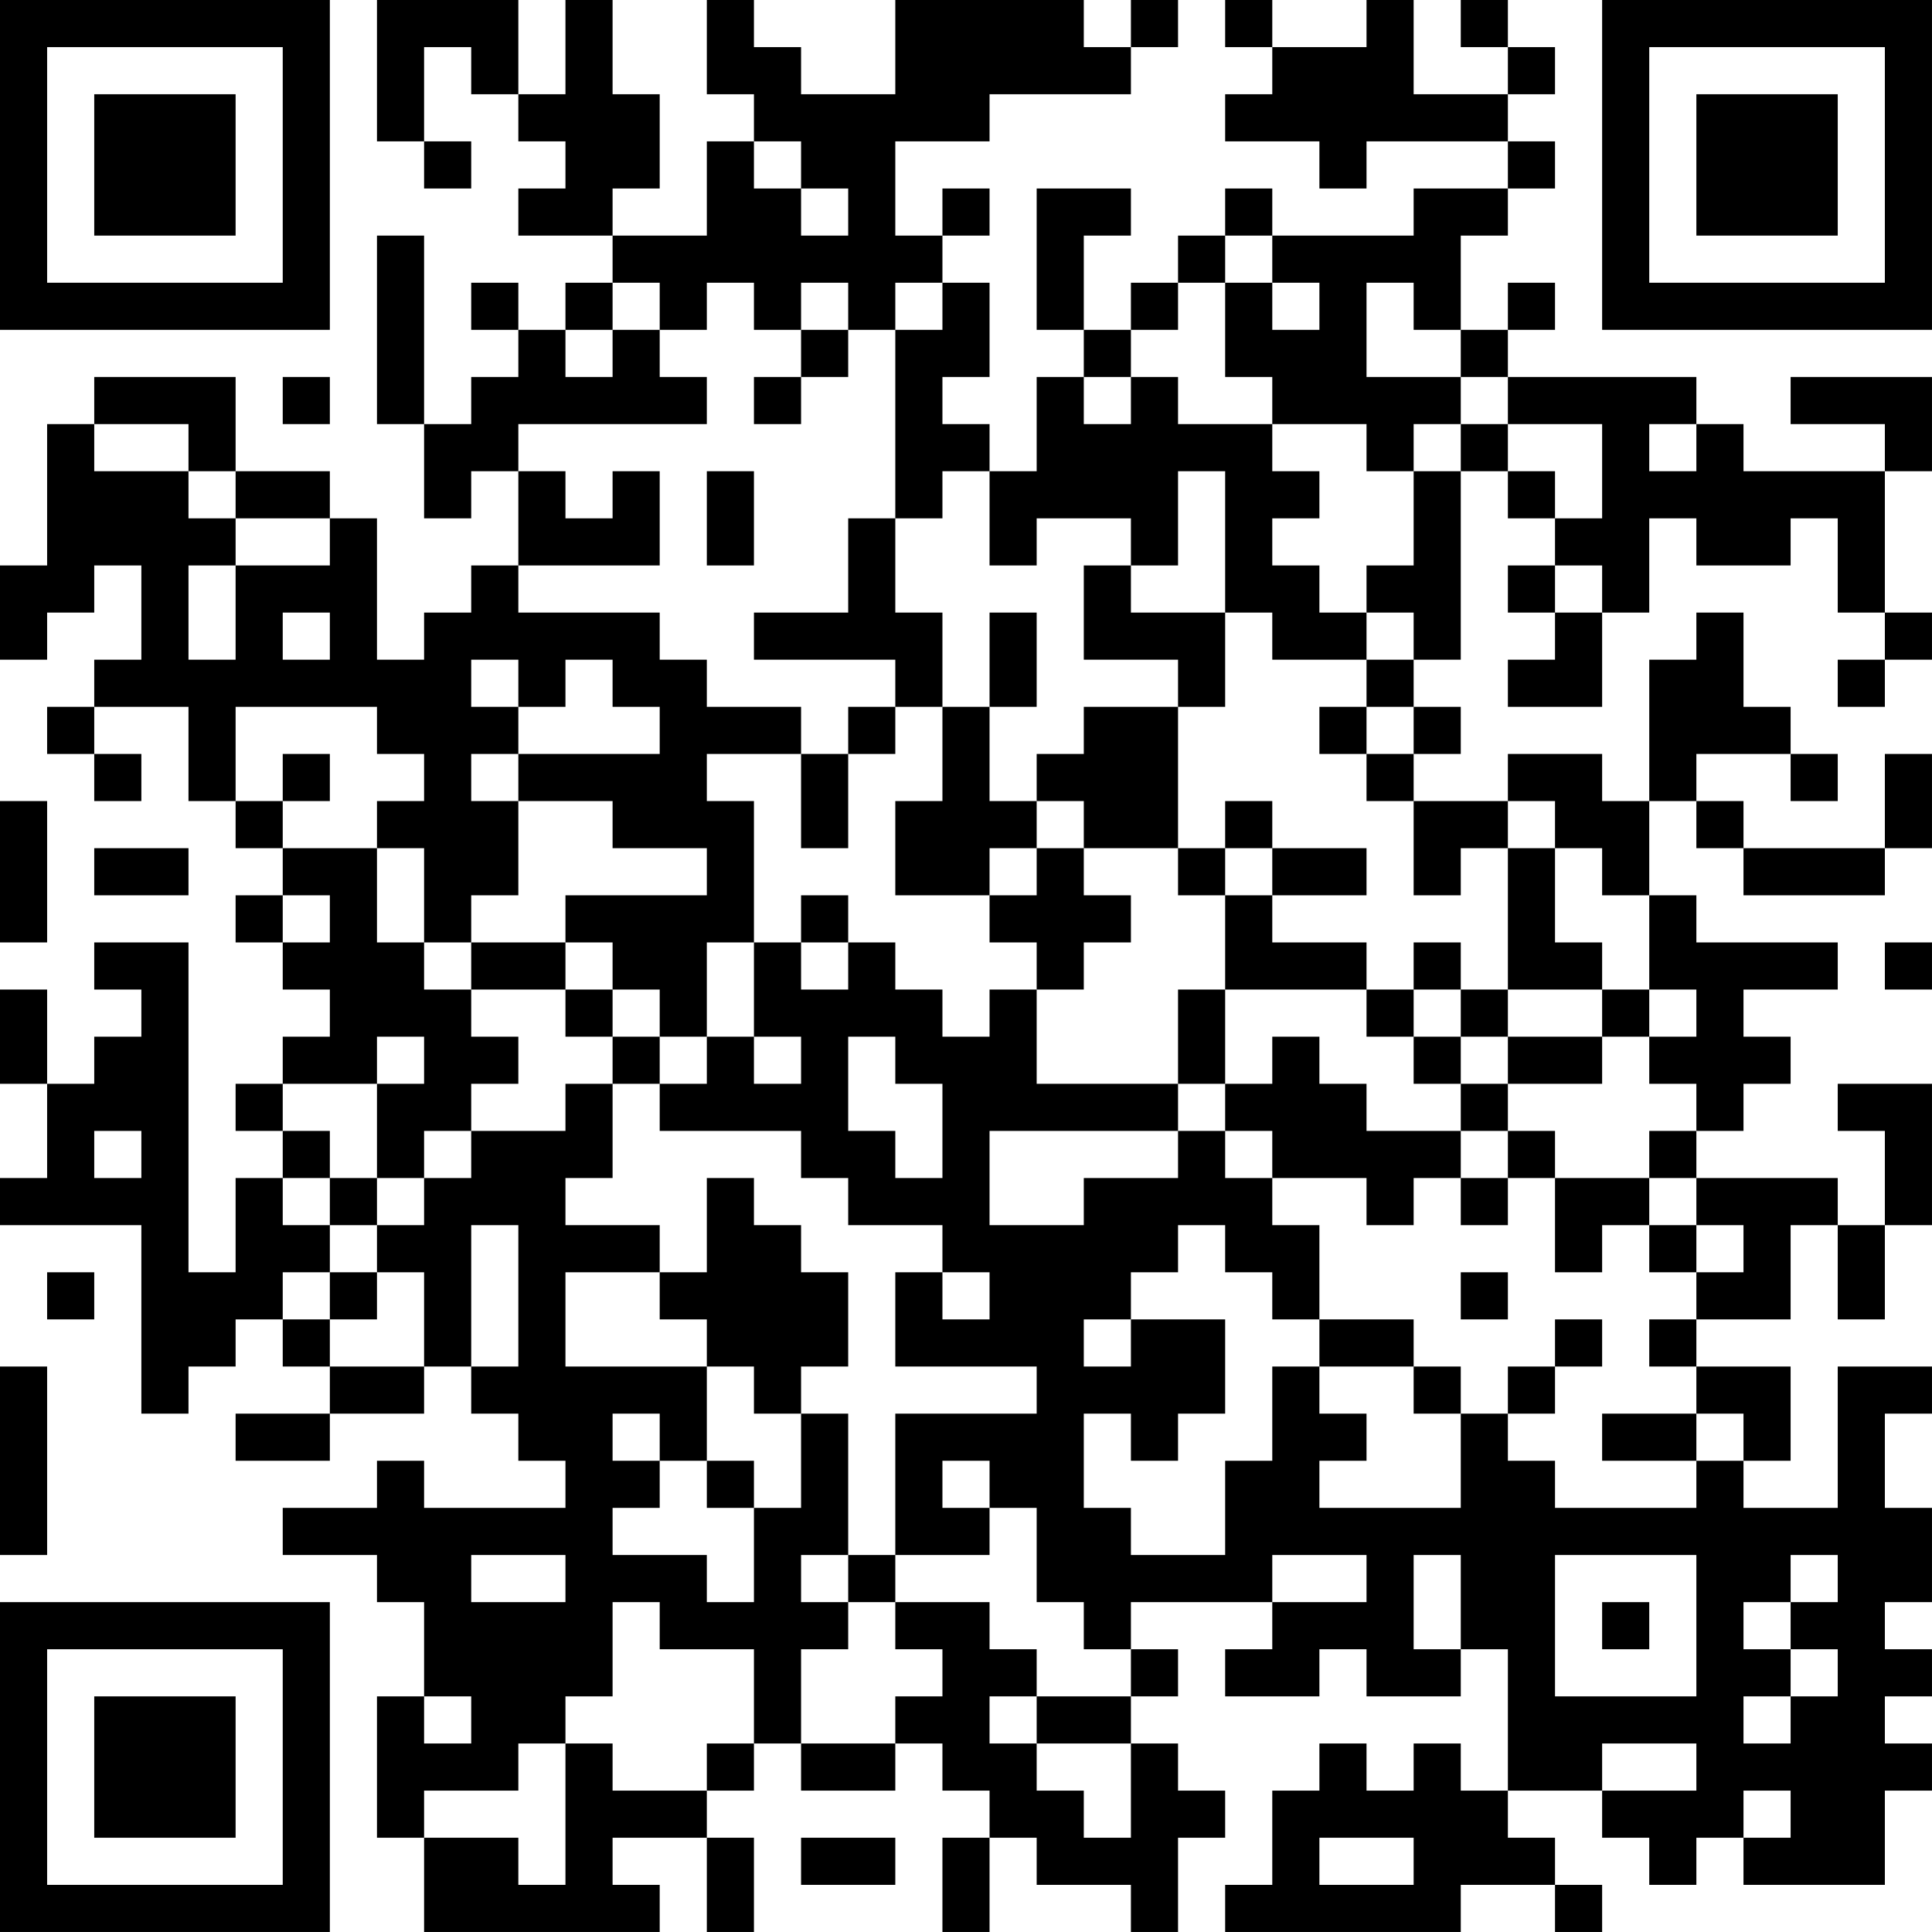 <?xml version="1.0" encoding="UTF-8"?>
<svg xmlns="http://www.w3.org/2000/svg" version="1.1" width="200" height="200" viewBox="0 0 200 200"><rect x="0" y="0" width="200" height="200" fill="#ffffff"/><g transform="scale(4.878)"><g transform="translate(0,0)"><path fill-rule="evenodd" d="M8 0L8 3L9 3L9 4L10 4L10 3L9 3L9 1L10 1L10 2L11 2L11 3L12 3L12 4L11 4L11 5L13 5L13 6L12 6L12 7L11 7L11 6L10 6L10 7L11 7L11 8L10 8L10 9L9 9L9 5L8 5L8 9L9 9L9 11L10 11L10 10L11 10L11 12L10 12L10 13L9 13L9 14L8 14L8 11L7 11L7 10L5 10L5 8L2 8L2 9L1 9L1 12L0 12L0 14L1 14L1 13L2 13L2 12L3 12L3 14L2 14L2 15L1 15L1 16L2 16L2 17L3 17L3 16L2 16L2 15L4 15L4 17L5 17L5 18L6 18L6 19L5 19L5 20L6 20L6 21L7 21L7 22L6 22L6 23L5 23L5 24L6 24L6 25L5 25L5 27L4 27L4 20L2 20L2 21L3 21L3 22L2 22L2 23L1 23L1 21L0 21L0 23L1 23L1 25L0 25L0 26L3 26L3 30L4 30L4 29L5 29L5 28L6 28L6 29L7 29L7 30L5 30L5 31L7 31L7 30L9 30L9 29L10 29L10 30L11 30L11 31L12 31L12 32L9 32L9 31L8 31L8 32L6 32L6 33L8 33L8 34L9 34L9 36L8 36L8 39L9 39L9 41L14 41L14 40L13 40L13 39L15 39L15 41L16 41L16 39L15 39L15 38L16 38L16 37L17 37L17 38L19 38L19 37L20 37L20 38L21 38L21 39L20 39L20 41L21 41L21 39L22 39L22 40L24 40L24 41L25 41L25 39L26 39L26 38L25 38L25 37L24 37L24 36L25 36L25 35L24 35L24 34L27 34L27 35L26 35L26 36L28 36L28 35L29 35L29 36L31 36L31 35L32 35L32 38L31 38L31 37L30 37L30 38L29 38L29 37L28 37L28 38L27 38L27 40L26 40L26 41L31 41L31 40L33 40L33 41L34 41L34 40L33 40L33 39L32 39L32 38L34 38L34 39L35 39L35 40L36 40L36 39L37 39L37 40L40 40L40 38L41 38L41 37L40 37L40 36L41 36L41 35L40 35L40 34L41 34L41 32L40 32L40 30L41 30L41 29L39 29L39 32L37 32L37 31L38 31L38 29L36 29L36 28L38 28L38 26L39 26L39 28L40 28L40 26L41 26L41 23L39 23L39 24L40 24L40 26L39 26L39 25L36 25L36 24L37 24L37 23L38 23L38 22L37 22L37 21L39 21L39 20L36 20L36 19L35 19L35 17L36 17L36 18L37 18L37 19L40 19L40 18L41 18L41 16L40 16L40 18L37 18L37 17L36 17L36 16L38 16L38 17L39 17L39 16L38 16L38 15L37 15L37 13L36 13L36 14L35 14L35 17L34 17L34 16L32 16L32 17L30 17L30 16L31 16L31 15L30 15L30 14L31 14L31 10L32 10L32 11L33 11L33 12L32 12L32 13L33 13L33 14L32 14L32 15L34 15L34 13L35 13L35 11L36 11L36 12L38 12L38 11L39 11L39 13L40 13L40 14L39 14L39 15L40 15L40 14L41 14L41 13L40 13L40 10L41 10L41 8L38 8L38 9L40 9L40 10L37 10L37 9L36 9L36 8L32 8L32 7L33 7L33 6L32 6L32 7L31 7L31 5L32 5L32 4L33 4L33 3L32 3L32 2L33 2L33 1L32 1L32 0L31 0L31 1L32 1L32 2L30 2L30 0L29 0L29 1L27 1L27 0L26 0L26 1L27 1L27 2L26 2L26 3L28 3L28 4L29 4L29 3L32 3L32 4L30 4L30 5L27 5L27 4L26 4L26 5L25 5L25 6L24 6L24 7L23 7L23 5L24 5L24 4L22 4L22 7L23 7L23 8L22 8L22 10L21 10L21 9L20 9L20 8L21 8L21 6L20 6L20 5L21 5L21 4L20 4L20 5L19 5L19 3L21 3L21 2L24 2L24 1L25 1L25 0L24 0L24 1L23 1L23 0L19 0L19 2L17 2L17 1L16 1L16 0L15 0L15 2L16 2L16 3L15 3L15 5L13 5L13 4L14 4L14 2L13 2L13 0L12 0L12 2L11 2L11 0ZM16 3L16 4L17 4L17 5L18 5L18 4L17 4L17 3ZM26 5L26 6L25 6L25 7L24 7L24 8L23 8L23 9L24 9L24 8L25 8L25 9L27 9L27 10L28 10L28 11L27 11L27 12L28 12L28 13L29 13L29 14L27 14L27 13L26 13L26 10L25 10L25 12L24 12L24 11L22 11L22 12L21 12L21 10L20 10L20 11L19 11L19 7L20 7L20 6L19 6L19 7L18 7L18 6L17 6L17 7L16 7L16 6L15 6L15 7L14 7L14 6L13 6L13 7L12 7L12 8L13 8L13 7L14 7L14 8L15 8L15 9L11 9L11 10L12 10L12 11L13 11L13 10L14 10L14 12L11 12L11 13L14 13L14 14L15 14L15 15L17 15L17 16L15 16L15 17L16 17L16 20L15 20L15 22L14 22L14 21L13 21L13 20L12 20L12 19L15 19L15 18L13 18L13 17L11 17L11 16L14 16L14 15L13 15L13 14L12 14L12 15L11 15L11 14L10 14L10 15L11 15L11 16L10 16L10 17L11 17L11 19L10 19L10 20L9 20L9 18L8 18L8 17L9 17L9 16L8 16L8 15L5 15L5 17L6 17L6 18L8 18L8 20L9 20L9 21L10 21L10 22L11 22L11 23L10 23L10 24L9 24L9 25L8 25L8 23L9 23L9 22L8 22L8 23L6 23L6 24L7 24L7 25L6 25L6 26L7 26L7 27L6 27L6 28L7 28L7 29L9 29L9 27L8 27L8 26L9 26L9 25L10 25L10 24L12 24L12 23L13 23L13 25L12 25L12 26L14 26L14 27L12 27L12 29L15 29L15 31L14 31L14 30L13 30L13 31L14 31L14 32L13 32L13 33L15 33L15 34L16 34L16 32L17 32L17 30L18 30L18 33L17 33L17 34L18 34L18 35L17 35L17 37L19 37L19 36L20 36L20 35L19 35L19 34L21 34L21 35L22 35L22 36L21 36L21 37L22 37L22 38L23 38L23 39L24 39L24 37L22 37L22 36L24 36L24 35L23 35L23 34L22 34L22 32L21 32L21 31L20 31L20 32L21 32L21 33L19 33L19 30L22 30L22 29L19 29L19 27L20 27L20 28L21 28L21 27L20 27L20 26L18 26L18 25L17 25L17 24L14 24L14 23L15 23L15 22L16 22L16 23L17 23L17 22L16 22L16 20L17 20L17 21L18 21L18 20L19 20L19 21L20 21L20 22L21 22L21 21L22 21L22 23L25 23L25 24L21 24L21 26L23 26L23 25L25 25L25 24L26 24L26 25L27 25L27 26L28 26L28 28L27 28L27 27L26 27L26 26L25 26L25 27L24 27L24 28L23 28L23 29L24 29L24 28L26 28L26 30L25 30L25 31L24 31L24 30L23 30L23 32L24 32L24 33L26 33L26 31L27 31L27 29L28 29L28 30L29 30L29 31L28 31L28 32L31 32L31 30L32 30L32 31L33 31L33 32L36 32L36 31L37 31L37 30L36 30L36 29L35 29L35 28L36 28L36 27L37 27L37 26L36 26L36 25L35 25L35 24L36 24L36 23L35 23L35 22L36 22L36 21L35 21L35 19L34 19L34 18L33 18L33 17L32 17L32 18L31 18L31 19L30 19L30 17L29 17L29 16L30 16L30 15L29 15L29 14L30 14L30 13L29 13L29 12L30 12L30 10L31 10L31 9L32 9L32 10L33 10L33 11L34 11L34 9L32 9L32 8L31 8L31 7L30 7L30 6L29 6L29 8L31 8L31 9L30 9L30 10L29 10L29 9L27 9L27 8L26 8L26 6L27 6L27 7L28 7L28 6L27 6L27 5ZM17 7L17 8L16 8L16 9L17 9L17 8L18 8L18 7ZM6 8L6 9L7 9L7 8ZM2 9L2 10L4 10L4 11L5 11L5 12L4 12L4 14L5 14L5 12L7 12L7 11L5 11L5 10L4 10L4 9ZM35 9L35 10L36 10L36 9ZM15 10L15 12L16 12L16 10ZM18 11L18 13L16 13L16 14L19 14L19 15L18 15L18 16L17 16L17 18L18 18L18 16L19 16L19 15L20 15L20 17L19 17L19 19L21 19L21 20L22 20L22 21L23 21L23 20L24 20L24 19L23 19L23 18L25 18L25 19L26 19L26 21L25 21L25 23L26 23L26 24L27 24L27 25L29 25L29 26L30 26L30 25L31 25L31 26L32 26L32 25L33 25L33 27L34 27L34 26L35 26L35 27L36 27L36 26L35 26L35 25L33 25L33 24L32 24L32 23L34 23L34 22L35 22L35 21L34 21L34 20L33 20L33 18L32 18L32 21L31 21L31 20L30 20L30 21L29 21L29 20L27 20L27 19L29 19L29 18L27 18L27 17L26 17L26 18L25 18L25 15L26 15L26 13L24 13L24 12L23 12L23 14L25 14L25 15L23 15L23 16L22 16L22 17L21 17L21 15L22 15L22 13L21 13L21 15L20 15L20 13L19 13L19 11ZM33 12L33 13L34 13L34 12ZM6 13L6 14L7 14L7 13ZM28 15L28 16L29 16L29 15ZM6 16L6 17L7 17L7 16ZM0 17L0 20L1 20L1 17ZM22 17L22 18L21 18L21 19L22 19L22 18L23 18L23 17ZM2 18L2 19L4 19L4 18ZM26 18L26 19L27 19L27 18ZM6 19L6 20L7 20L7 19ZM17 19L17 20L18 20L18 19ZM10 20L10 21L12 21L12 22L13 22L13 23L14 23L14 22L13 22L13 21L12 21L12 20ZM40 20L40 21L41 21L41 20ZM26 21L26 23L27 23L27 22L28 22L28 23L29 23L29 24L31 24L31 25L32 25L32 24L31 24L31 23L32 23L32 22L34 22L34 21L32 21L32 22L31 22L31 21L30 21L30 22L29 22L29 21ZM18 22L18 24L19 24L19 25L20 25L20 23L19 23L19 22ZM30 22L30 23L31 23L31 22ZM2 24L2 25L3 25L3 24ZM7 25L7 26L8 26L8 25ZM15 25L15 27L14 27L14 28L15 28L15 29L16 29L16 30L17 30L17 29L18 29L18 27L17 27L17 26L16 26L16 25ZM10 26L10 29L11 29L11 26ZM1 27L1 28L2 28L2 27ZM7 27L7 28L8 28L8 27ZM31 27L31 28L32 28L32 27ZM28 28L28 29L30 29L30 30L31 30L31 29L30 29L30 28ZM33 28L33 29L32 29L32 30L33 30L33 29L34 29L34 28ZM0 29L0 33L1 33L1 29ZM34 30L34 31L36 31L36 30ZM15 31L15 32L16 32L16 31ZM10 33L10 34L12 34L12 33ZM18 33L18 34L19 34L19 33ZM27 33L27 34L29 34L29 33ZM30 33L30 35L31 35L31 33ZM33 33L33 36L36 36L36 33ZM38 33L38 34L37 34L37 35L38 35L38 36L37 36L37 37L38 37L38 36L39 36L39 35L38 35L38 34L39 34L39 33ZM13 34L13 36L12 36L12 37L11 37L11 38L9 38L9 39L11 39L11 40L12 40L12 37L13 37L13 38L15 38L15 37L16 37L16 35L14 35L14 34ZM34 34L34 35L35 35L35 34ZM9 36L9 37L10 37L10 36ZM34 37L34 38L36 38L36 37ZM37 38L37 39L38 39L38 38ZM17 39L17 40L19 40L19 39ZM28 39L28 40L30 40L30 39ZM0 0L0 7L7 7L7 0ZM1 1L1 6L6 6L6 1ZM2 2L2 5L5 5L5 2ZM34 0L34 7L41 7L41 0ZM35 1L35 6L40 6L40 1ZM36 2L36 5L39 5L39 2ZM0 34L0 41L7 41L7 34ZM1 35L1 40L6 40L6 35ZM2 36L2 39L5 39L5 36Z" fill="#000000"/></g></g></svg>
